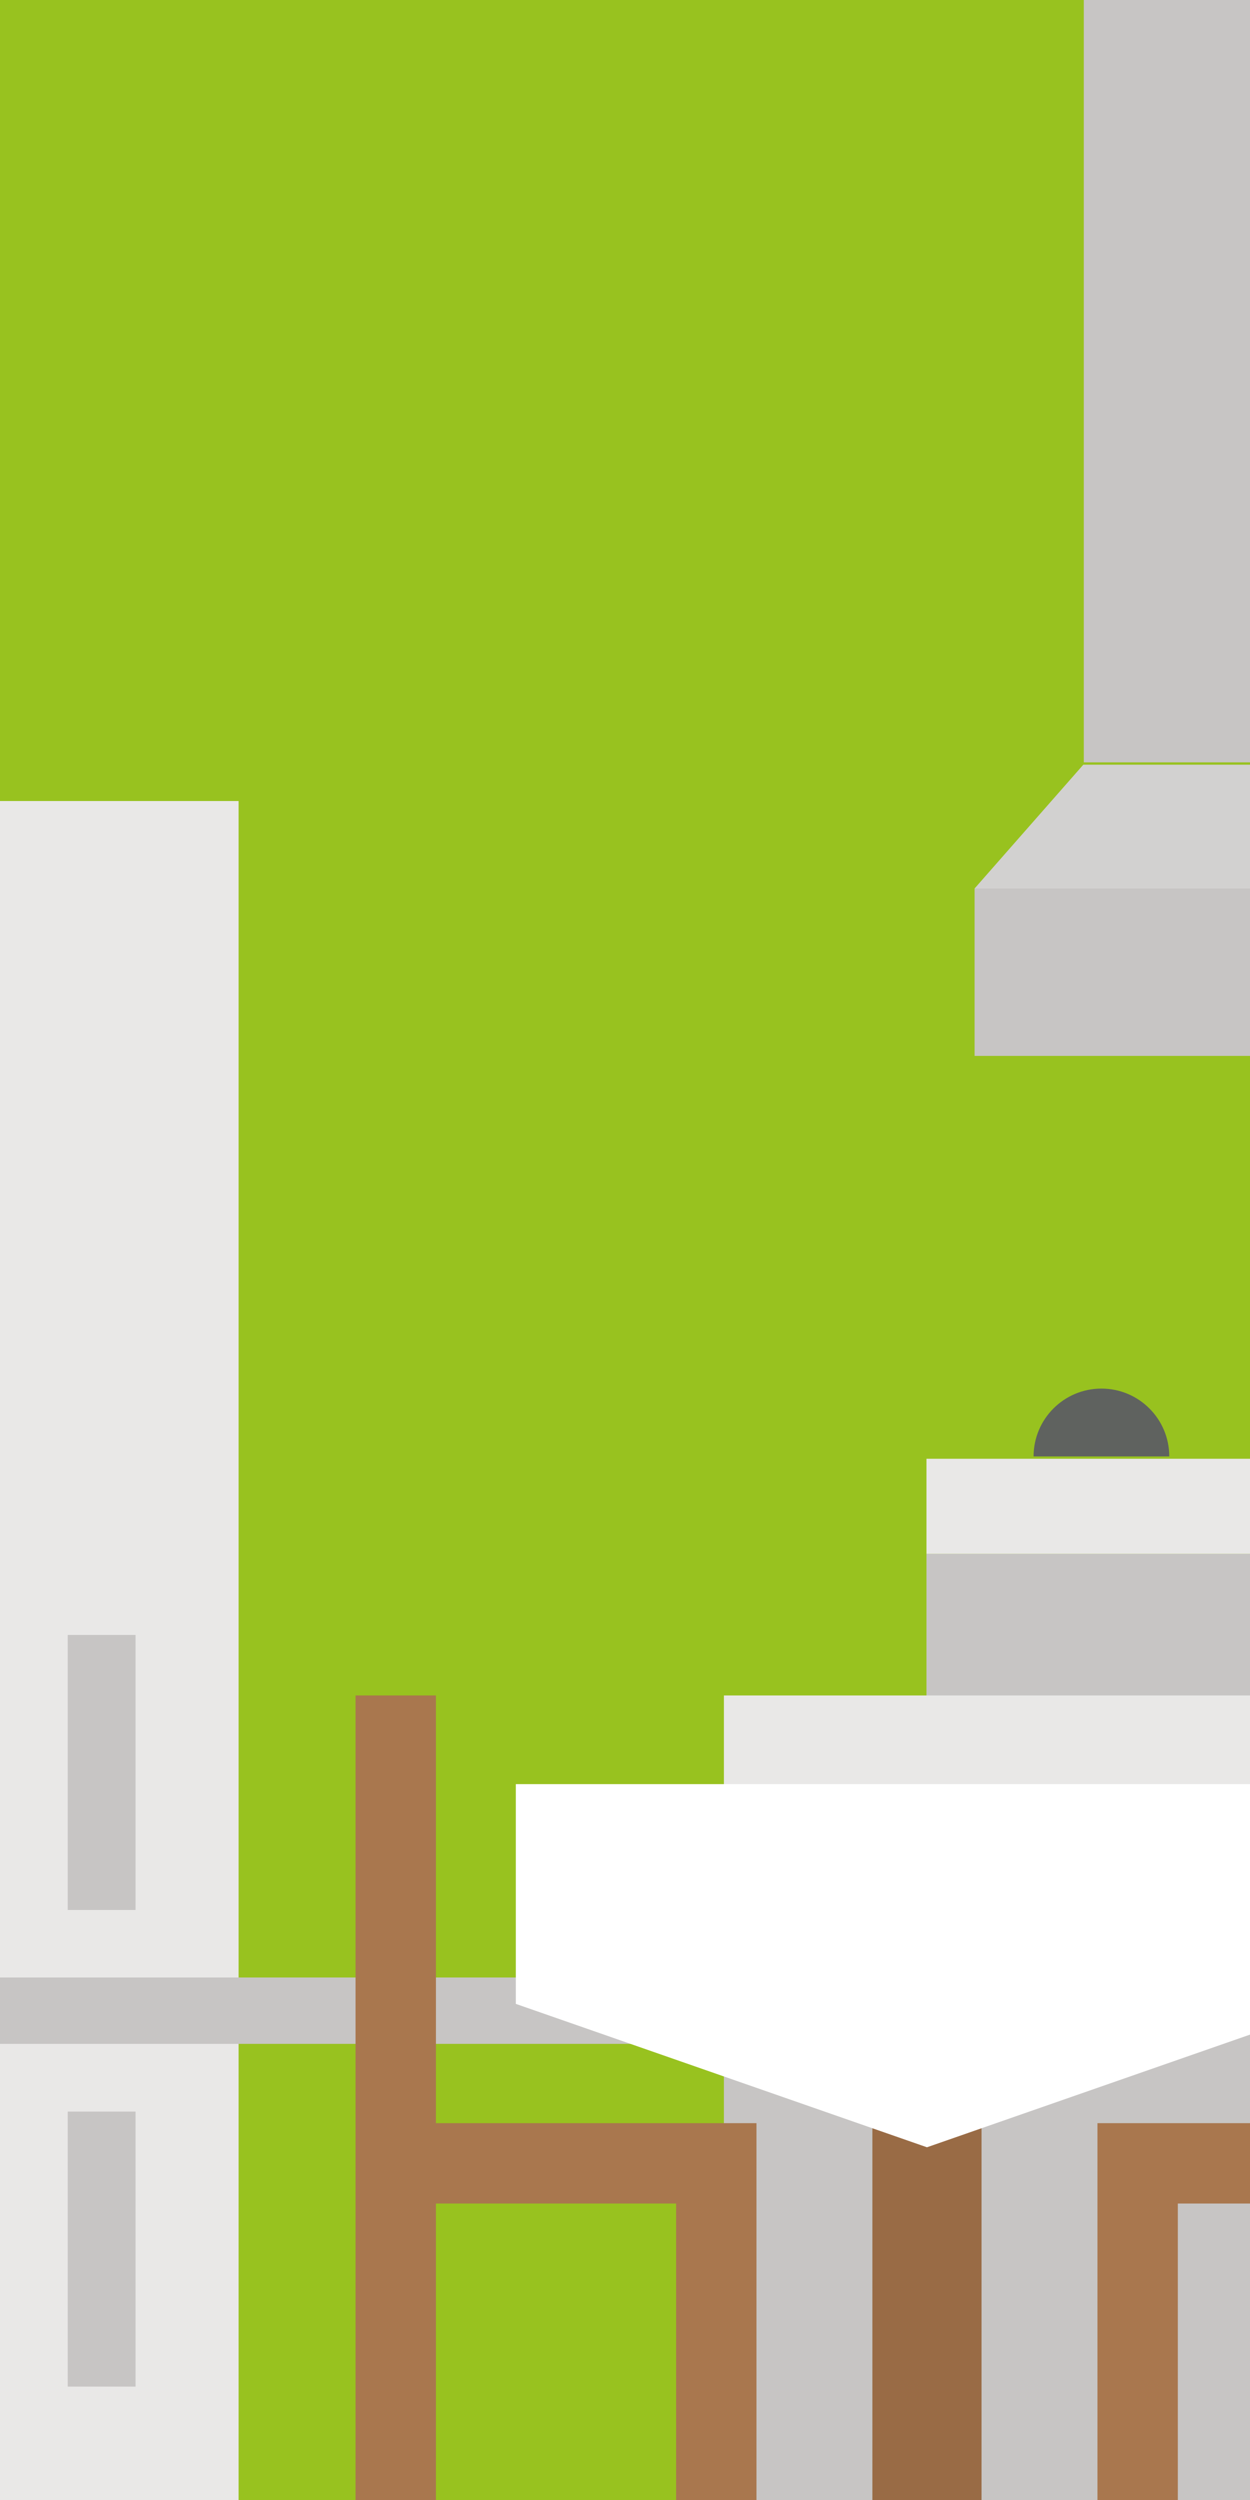 <?xml version="1.0" encoding="UTF-8"?>
<svg width="85px" height="170px" viewBox="0 0 85 170" version="1.1" xmlns="http://www.w3.org/2000/svg" xmlns:xlink="http://www.w3.org/1999/xlink">
    <!-- Generator: Sketch 56.3 (81716) - https://sketch.com -->
    <title>kitchen</title>
    <desc>Created with Sketch.</desc>
    <g id="kitchen" stroke="none" stroke-width="1" fill="none" fill-rule="evenodd">
        <g id="Kitchen" transform="translate(-33, 0)">
            <polygon id="Fill-16" fill="#98C21F" points="33 173.54 159.067 173.54 159.067 0 33 0"></polygon>
            <g id="range" transform="translate(96, 52)">
                <polygon id="Fill-30" fill="#C7C5C4" points="1.77635684e-15 63.45 23.728 63.45 23.728 53.663 1.77635684e-15 53.663"></polygon>
                <polygon id="Fill-32" fill="#E9E8E7" points="1.77635684e-15 53.663 23.728 53.663 23.728 47.196 1.77635684e-15 47.196"></polygon>
                <polygon id="Fill-63" fill="#C7C5C4" points="3.272 19.801 47.178 19.801 47.178 8.417 3.272 8.417"></polygon>
                <polyline id="Fill-64" fill="#D2D1D0" points="3.272 8.417 47.178 8.417 39.785 -4.26325641e-14 10.665 -4.26325641e-14 3.272 8.417"></polyline>
            </g>
            <path d="M107.897,94.424 C105.349,94.424 103.284,96.489 103.284,99.037 L112.51,99.037 C112.51,96.489 110.445,94.424 107.897,94.424" id="Fill-33" fill="#5F625F"></path>
            <polygon id="Fill-34" fill="#C7C5C4" points="82.225 173.54 159.067 173.54 159.067 126.155 82.225 126.155"></polygon>
            <polygon id="Fill-35" fill="#E9E8E7" points="82.225 126.155 159.067 126.155 159.067 115.291 82.225 115.291"></polygon>
            <polygon id="Fill-36" fill="#E9E8E7" points="5.68434189e-14 173.54 49.225 173.54 49.225 54.47 5.68434189e-14 54.47"></polygon>
            <polygon id="Fill-37" fill="#C7C5C4" points="33 138.983 82.225 138.983 82.225 134.469 33 134.469"></polygon>
            <polygon id="Fill-38" fill="#C7C5C4" points="37.606 162.29 42.218 162.29 42.218 143.588 37.606 143.588"></polygon>
            <polygon id="Fill-39" fill="#C7C5C4" points="37.606 129.878 42.218 129.878 42.218 111.176 37.606 111.176"></polygon>
            <polyline id="Fill-58" fill="#A9774E" points="129.424 115.291 129.424 144.375 107.627 144.375 107.627 173.54 113.092 173.54 113.092 149.84 129.424 149.84 129.424 173.54 134.889 173.54 134.889 115.291 129.424 115.291"></polyline>
            <polyline id="Fill-59" fill="#A9774E" points="62.643 144.375 62.643 115.291 57.178 115.291 57.178 173.54 62.643 173.54 62.643 149.84 78.975 149.84 78.975 173.54 84.44 173.54 84.44 144.375 62.643 144.375"></polyline>
            <polygon id="Fill-60" fill="#996B45" points="92.322 173.54 99.745 173.54 99.745 138.983 92.322 138.983"></polygon>
            <polyline id="Fill-61" fill="#FFFFFF" points="123.991 136.264 96.033 146.015 68.076 136.264 68.076 121.321 123.991 121.321 123.991 136.264"></polyline>
            <polygon id="Fill-62" fill="#C7C5C4" points="106.698 51.841 135.818 51.841 135.818 0 106.698 0"></polygon>
        </g>
    </g>
</svg>